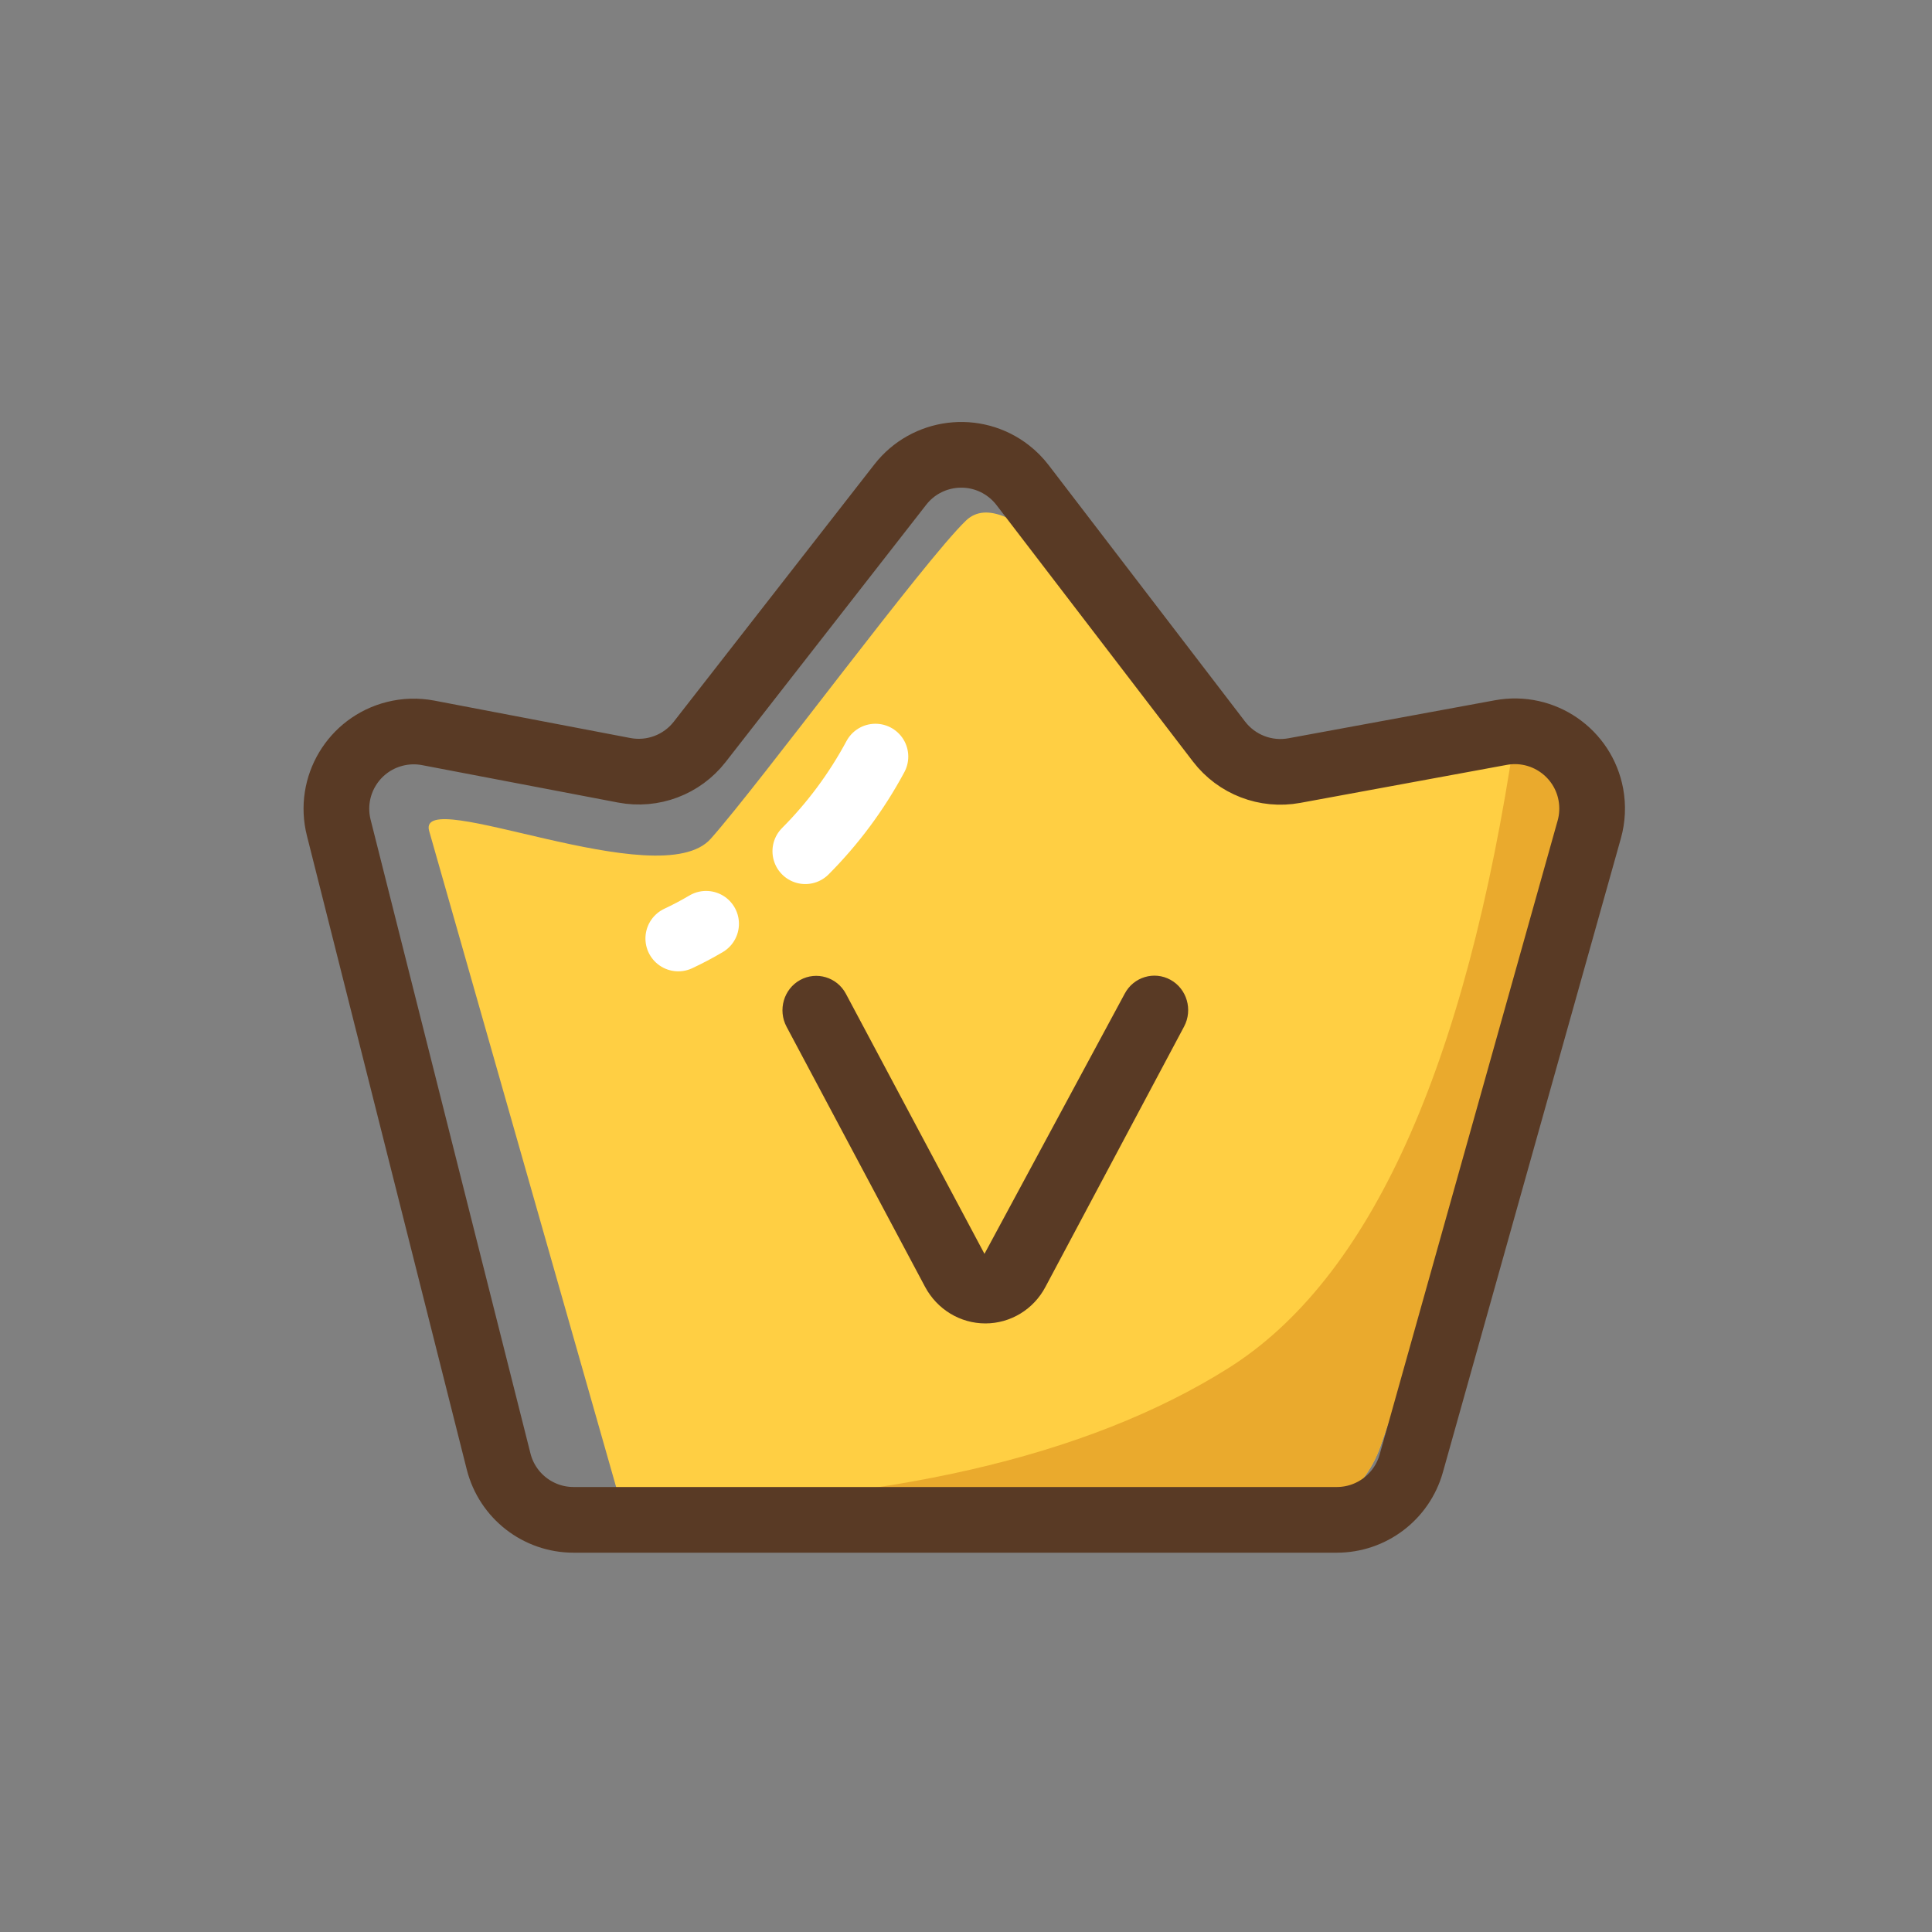 <svg xmlns="http://www.w3.org/2000/svg" width="100" height="100" viewBox="0 0 100 100">
  <rect x="0" y="0" width="100" height="100" fill="#808080" stroke="none"/>
  <g fill="none" fill-rule="evenodd" transform="translate(16 21)">
    <path fill="#FFCF43" fill-rule="nonzero" d="M49.627,57.884 L16.185,57 L16.185,57 L6.21,22 C5.561,19.596 18.154,25.391 20.79,22.412 C23.427,19.433 31.839,8.02 33.997,5.947 C36.155,3.874 40.843,9.965 45.39,14.038 C46.004,14.588 46.615,18.236 50.103,18.371 C52.352,18.457 56.456,18.016 62.413,17.045 C63.013,17.045 66.012,18.522 65.471,22 C64.92,25.534 61.582,36.15 55.456,53.849 C54.6,56.321 52.242,57.953 49.627,57.884 Z"/>
    <path stroke="#FFF" stroke-linecap="round" stroke-width="3.4" d="M27.92,17 C27.511,17.344 27.112,17.713 26.726,18.108 M22.738,23.065 C21.738,24.803 20.976,26.71 20.5,28.735" transform="rotate(-165 24.21 22.868)"/>
    <path fill="#EAAA2D" fill-rule="nonzero" d="M49.627,57.884 L16.185,57 L16.185,57 C29.781,56.822 40.245,54.427 47.578,49.816 C54.91,45.205 59.855,34.281 62.413,17.045 C63.013,17.045 66.012,18.522 65.471,22 C64.92,25.534 61.582,36.15 55.456,53.849 C54.6,56.321 52.242,57.953 49.627,57.884 Z"/>
    <path stroke="#593A25" stroke-width="3.4" d="M6.163,16.933 L16.311,18.87 C17.785,19.151 19.292,18.584 20.215,17.4 L30.599,4.082 C31.958,2.34 34.471,2.029 36.213,3.387 C36.482,3.596 36.722,3.839 36.929,4.109 L47.096,17.383 C48.011,18.577 49.517,19.157 50.996,18.885 L61.685,16.918 C63.857,16.518 65.943,17.955 66.343,20.128 C66.453,20.728 66.425,21.346 66.26,21.933 L57.046,54.748 C56.561,56.474 54.987,57.667 53.194,57.667 L13.686,57.667 C11.854,57.667 10.256,56.422 9.808,54.645 L1.534,21.84 C0.994,19.698 2.293,17.524 4.435,16.984 C5,16.841 5.59,16.824 6.163,16.933 Z"/>
    <path fill="#593A25" fill-rule="nonzero" d="M35.005,47.5 C33.697,47.5 32.507,46.774 31.883,45.61 L24.711,32.142 C24.253,31.277 24.565,30.193 25.414,29.725 C26.263,29.258 27.326,29.576 27.785,30.441 L34.956,43.899 L42.215,30.432 C42.674,29.566 43.737,29.248 44.586,29.715 C45.435,30.183 45.747,31.267 45.289,32.132 L38.117,45.6 C37.503,46.774 36.303,47.5 35.005,47.5 L35.005,47.5 Z"/>
  </g>
</svg>

